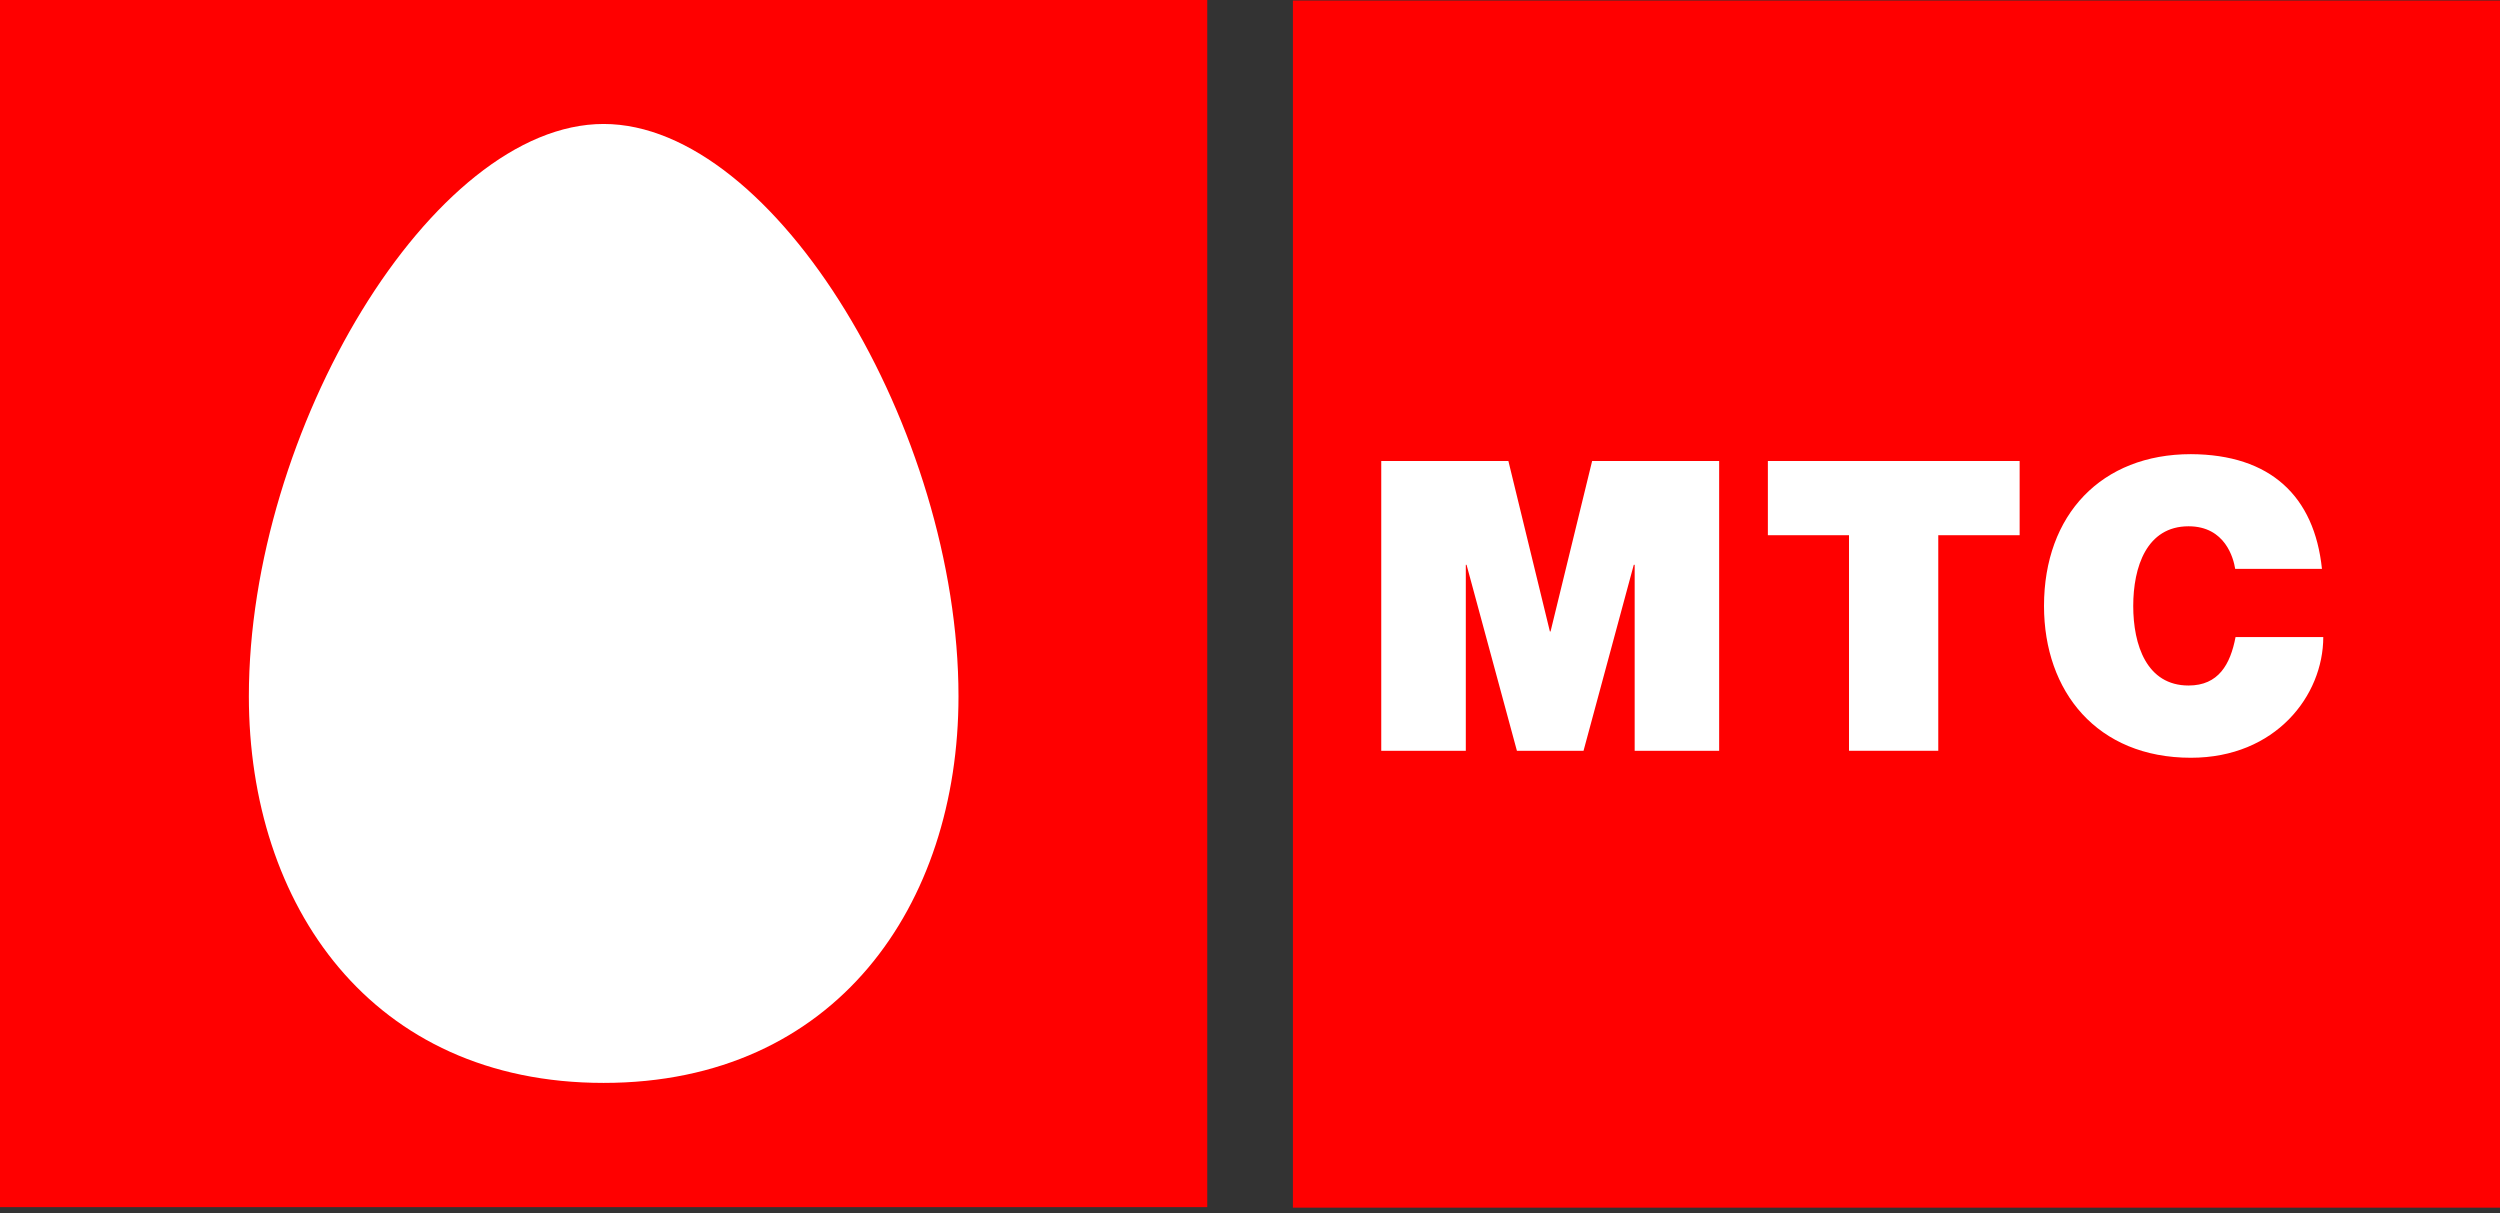 <svg width="68" height="33" viewBox="0 0 68 33" fill="none" xmlns="http://www.w3.org/2000/svg">
<rect x="0" y="0" width="68" height="33" fill="#333333" stroke="none"/>
<path d="M0 32.834H32.837V0H0V32.834Z" fill="#FF0000"/>
<path d="M16.418 3.372C21.084 3.372 26.071 11.715 26.071 18.939C26.071 24.614 22.735 29.455 16.418 29.455C10.096 29.455 6.769 24.614 6.769 18.939C6.769 11.715 11.751 3.372 16.418 3.372Z" fill="white"/>
<path d="M68 32.848H35.167V0.014H68V32.848Z" fill="#FF0000"/>
<path d="M37.57 12.539H41.028L42.157 17.176H42.175L43.306 12.539H46.761V20.421H44.463V15.362H44.439L43.072 20.421H41.26L39.89 15.362H39.87V20.421H37.57V12.539Z" fill="white"/>
<path d="M50.293 14.558H48.086V12.539H54.934V14.558H52.721V20.421H50.293V14.558Z" fill="white"/>
<path d="M60.797 15.473C60.752 15.189 60.529 14.315 59.529 14.315C58.389 14.315 58.024 15.42 58.024 16.483C58.024 17.543 58.389 18.646 59.529 18.646C60.343 18.646 60.665 18.072 60.807 17.328H63.193C63.193 18.918 61.9 20.611 59.592 20.611C57.04 20.611 55.597 18.811 55.597 16.483C55.597 13.996 57.164 12.353 59.592 12.353C61.758 12.362 62.952 13.498 63.157 15.473H60.797Z" fill="white"/>
</svg>
